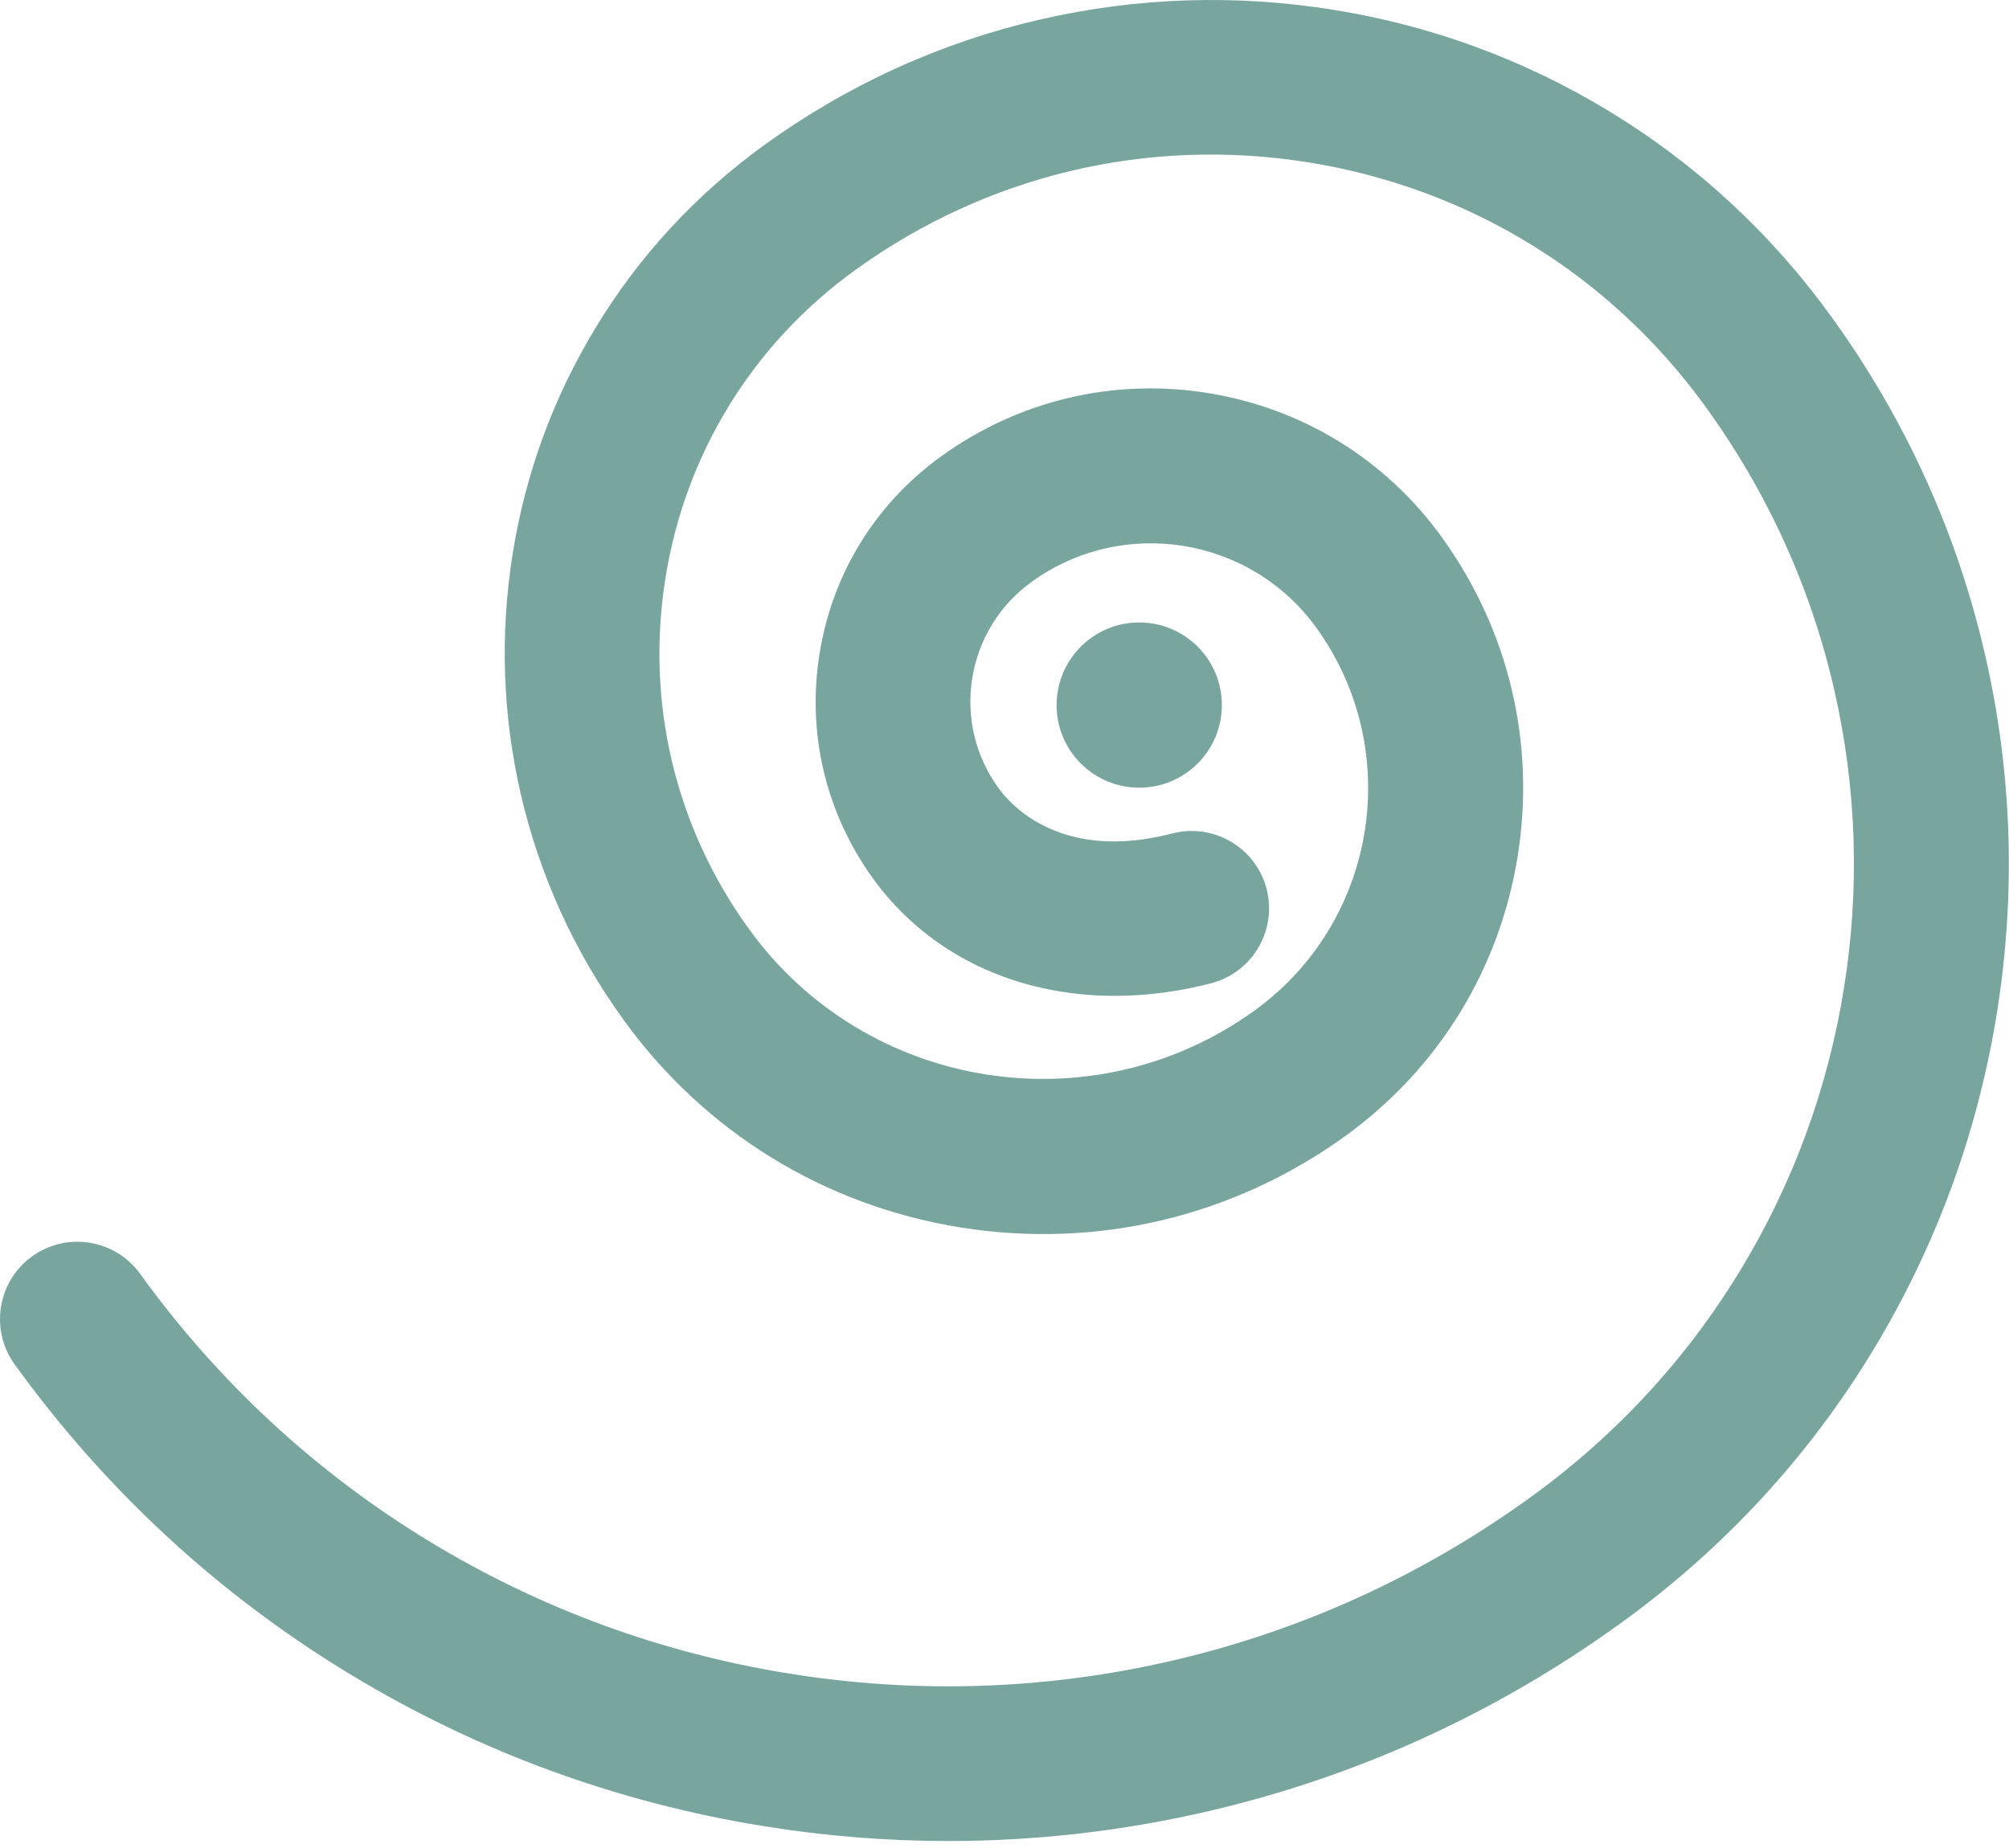 <svg width="212" height="195" viewBox="0 0 212 195" fill="none" xmlns="http://www.w3.org/2000/svg">
<path d="M100.068 194.304C93.598 194.304 87.118 193.784 80.648 192.744C65.088 190.244 50.388 184.844 36.968 176.714C23.068 168.294 11.148 157.284 1.548 144.004C-1.092 140.344 -0.272 135.244 3.378 132.604C7.038 129.964 12.138 130.784 14.778 134.434C23.088 145.934 33.398 155.454 45.418 162.744C57.038 169.784 69.758 174.454 83.238 176.624C96.718 178.794 110.258 178.354 123.498 175.314C137.198 172.164 149.978 166.354 161.478 158.044C170.498 151.524 177.968 143.434 183.688 134.004C189.208 124.894 192.868 114.914 194.578 104.334C196.278 93.764 195.928 83.134 193.548 72.754C191.078 62.004 186.528 51.984 180.008 42.964C169.948 29.044 155.068 19.874 138.108 17.144C121.148 14.414 104.148 18.454 90.228 28.514C79.448 36.304 72.338 47.834 70.228 60.964C68.118 74.104 71.238 87.274 79.038 98.054C91.378 115.134 115.318 118.984 132.398 106.644C145.328 97.294 148.248 79.174 138.898 66.244C131.948 56.624 118.468 54.464 108.858 61.414C105.488 63.854 103.268 67.454 102.598 71.564C101.938 75.674 102.918 79.794 105.358 83.164C106.728 85.054 112.078 90.984 123.698 87.964C128.068 86.834 132.518 89.454 133.658 93.814C134.788 98.184 132.168 102.634 127.808 103.774C124.348 104.674 120.928 105.104 117.628 105.104C107.198 105.104 97.918 100.734 92.128 92.724C87.138 85.814 85.128 77.374 86.488 68.964C87.838 60.544 92.388 53.164 99.298 48.174C107.488 42.254 117.498 39.874 127.478 41.484C137.458 43.094 146.218 48.484 152.138 56.684C159.218 66.484 162.068 78.454 160.148 90.394C158.228 102.334 151.768 112.804 141.968 119.894C130.158 128.424 115.738 131.854 101.348 129.544C86.968 127.234 74.338 119.454 65.808 107.644C60.578 100.414 56.928 92.364 54.938 83.734C53.028 75.394 52.748 66.874 54.108 58.394C55.468 49.914 58.408 41.914 62.848 34.594C67.438 27.014 73.438 20.524 80.668 15.294C89.488 8.924 99.298 4.464 109.818 2.044C119.978 -0.286 130.378 -0.626 140.708 1.034C151.048 2.694 160.808 6.284 169.718 11.684C178.958 17.284 186.868 24.594 193.248 33.414C201.058 44.214 206.518 56.224 209.478 69.114C212.338 81.554 212.748 94.284 210.718 106.944C208.678 119.604 204.288 131.554 197.678 142.474C190.828 153.784 181.868 163.474 171.068 171.284C157.788 180.884 143.018 187.594 127.178 191.234C118.218 193.284 109.158 194.304 100.068 194.304Z" fill="#78A69F"/>
<path d="M120.218 83.134C125.034 83.134 128.938 79.23 128.938 74.414C128.938 69.598 125.034 65.694 120.218 65.694C115.402 65.694 111.498 69.598 111.498 74.414C111.498 79.23 115.402 83.134 120.218 83.134Z" fill="#78A69F"/>
</svg>
